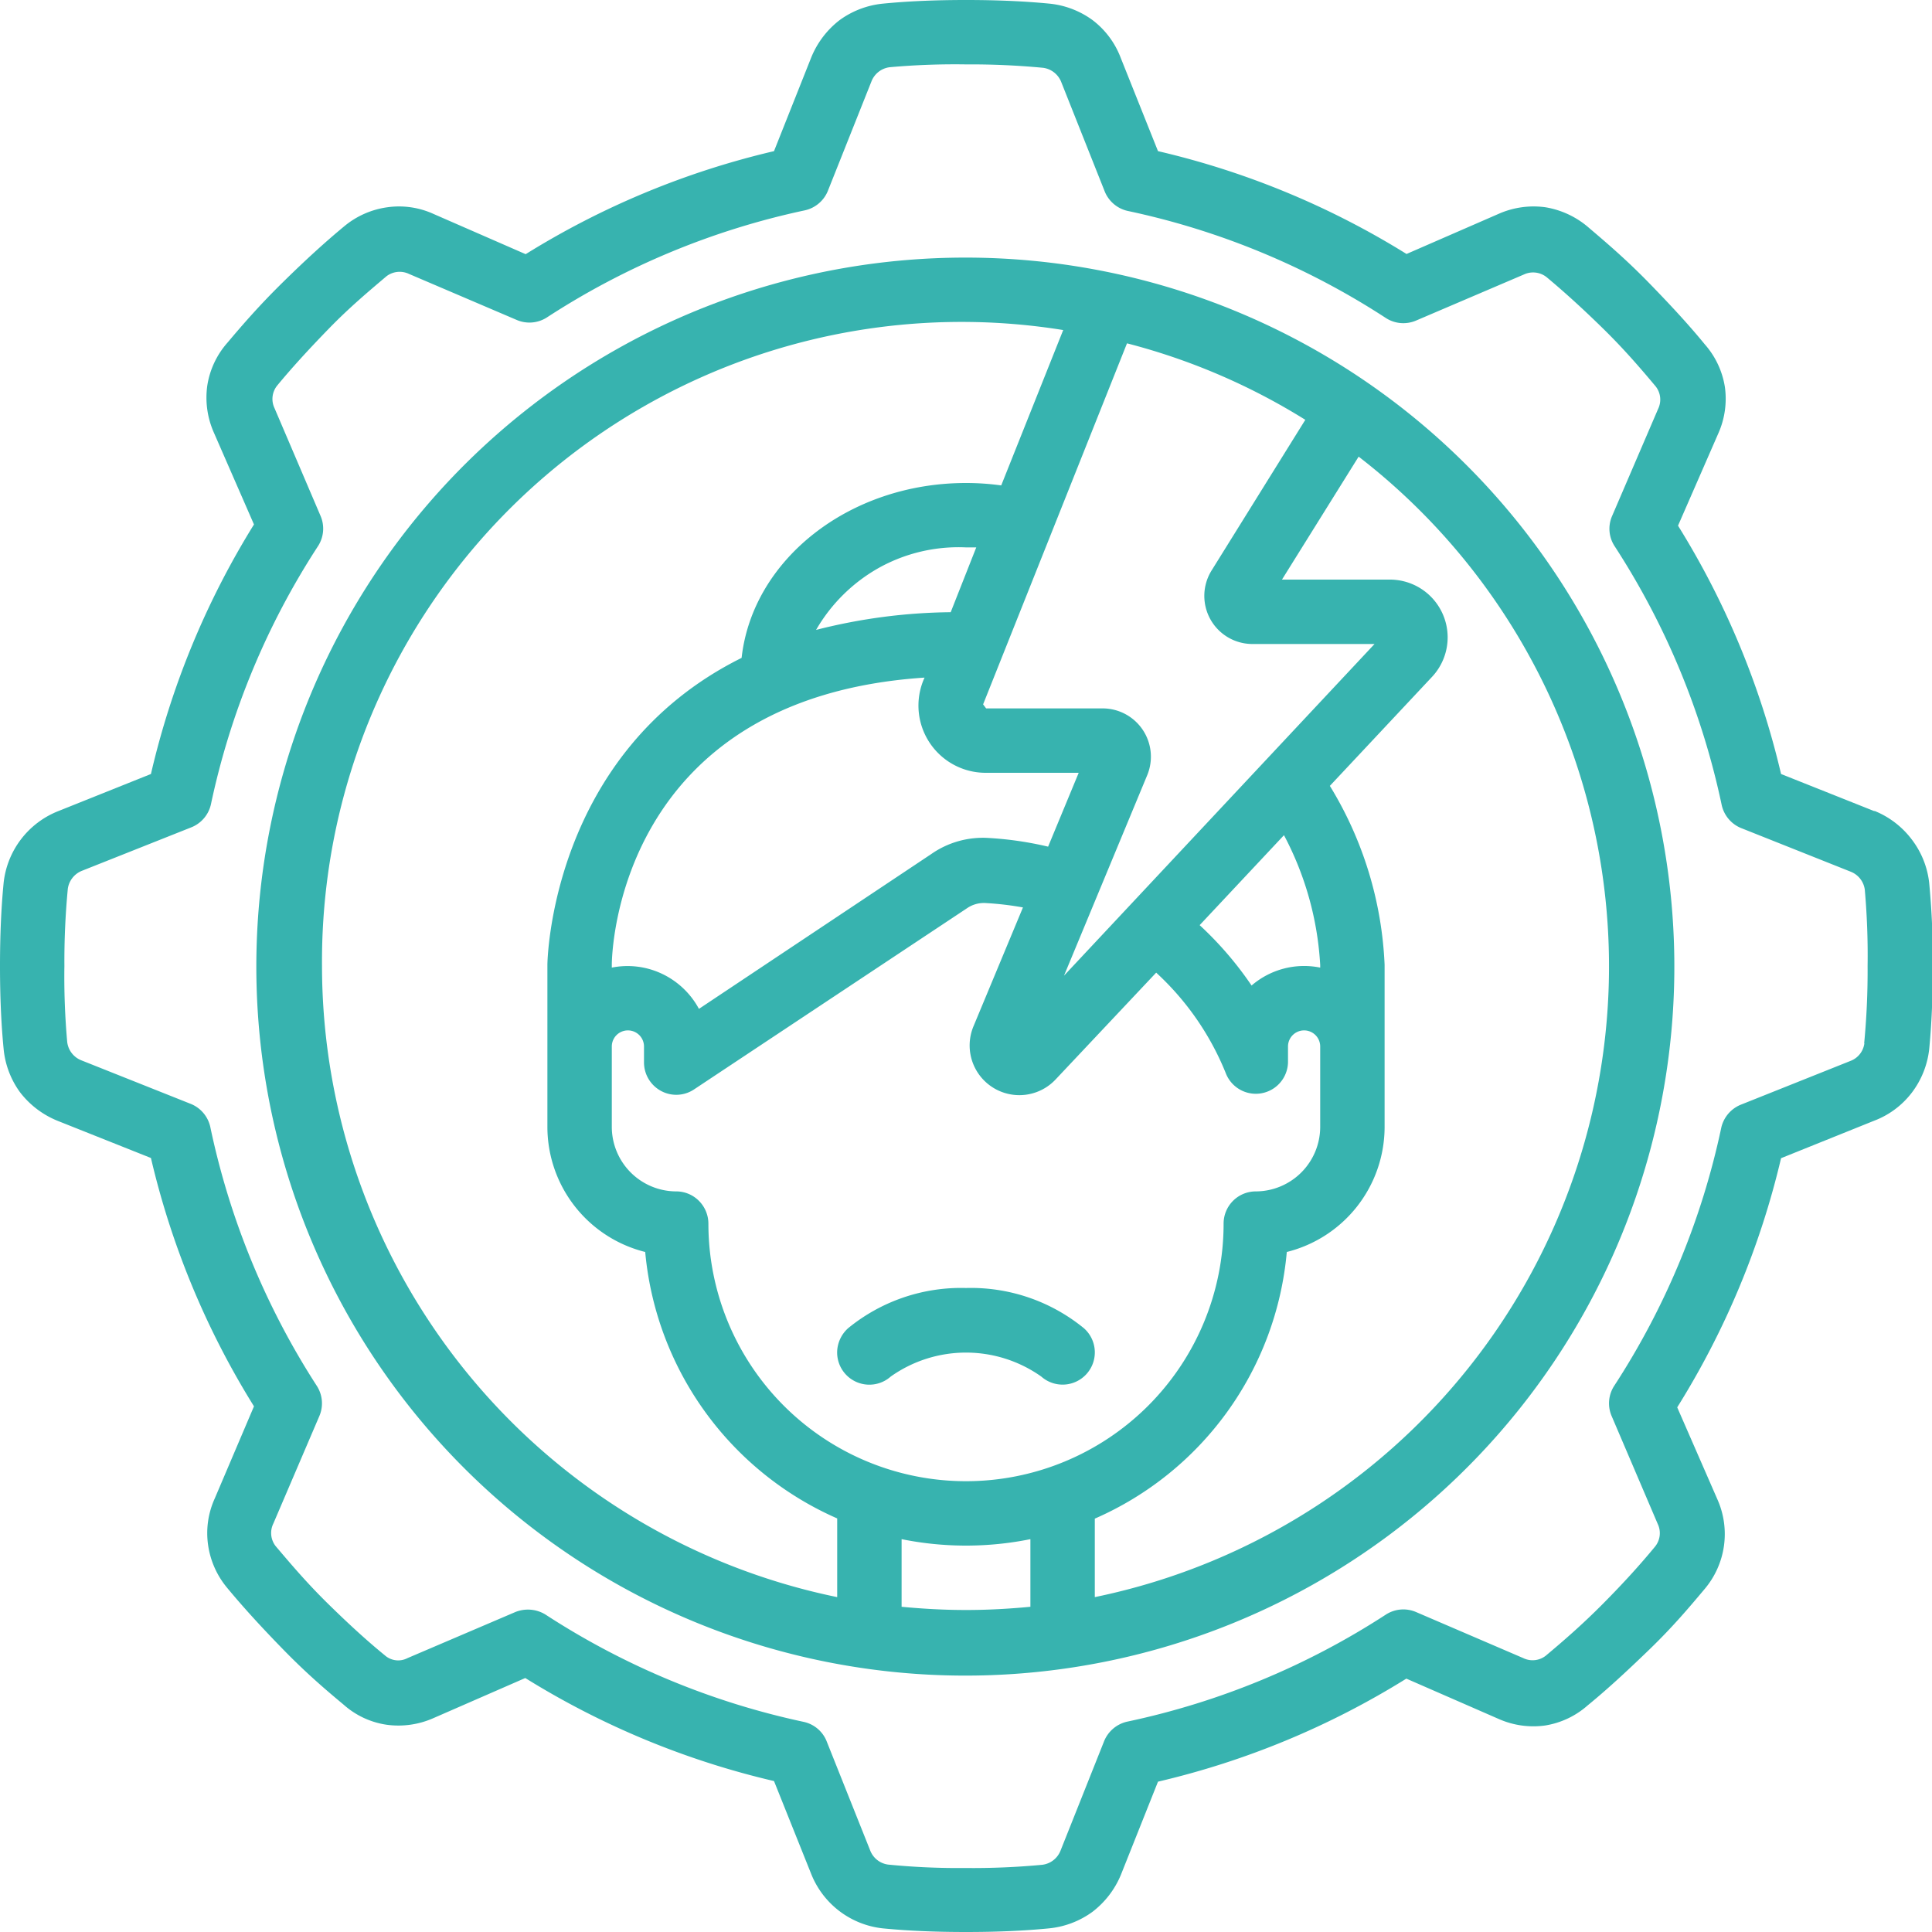 <svg xmlns="http://www.w3.org/2000/svg" width="96" height="96" viewBox="0 0 96 96"><path d="M48,12.8A35.23,35.23,0,1,0,72.88,23.12,35.21,35.21,0,0,0,48,12.8ZM60.22,28.32h0a2.39,2.39,0,0,0,2,3.68H68.3L52.87,48.48,57,38.53A2.4,2.4,0,0,0,54.8,35.2H49L48.85,35,56,17.06h0a31.77,31.77,0,0,1,8.86,3.8ZM65.6,47.94v.14a4,4,0,0,0-3.41.89,17.25,17.25,0,0,0-2.58-3l4.19-4.47h0a15.62,15.62,0,0,1,1.8,6.45ZM48,73.6A12.8,12.8,0,0,1,35.2,60.8a1.61,1.61,0,0,0-.47-1.13,1.59,1.59,0,0,0-1.13-.47A3.21,3.21,0,0,1,30.4,56V52A.8.8,0,0,1,32,52v.8a1.61,1.61,0,0,0,.85,1.41,1.59,1.59,0,0,0,1.64-.08l13.56-9a1.48,1.48,0,0,1,.89-.26,15.2,15.2,0,0,1,1.89.22L48.37,51a2.47,2.47,0,0,0,4.08,2.64l5-5.31h0a13.8,13.8,0,0,1,3.46,5A1.6,1.6,0,0,0,64,52.8V52a.8.8,0,1,1,1.6,0v4a3.21,3.21,0,0,1-3.2,3.2,1.6,1.6,0,0,0-1.6,1.6A12.8,12.8,0,0,1,48,73.6Zm-.76-43.18h0a28,28,0,0,0-6.69.88,8.3,8.3,0,0,1,3.15-3.1,8.15,8.15,0,0,1,4.3-1c.18,0,.34,0,.51,0Zm-1.3,3.25-.06.14A3.34,3.34,0,0,0,49,38.4H53.6l-1.52,3.67h0a17,17,0,0,0-2.93-.43,4.48,4.48,0,0,0-2.88.8L34.73,50.13h0a4.05,4.05,0,0,0-1.83-1.74,4,4,0,0,0-2.5-.31v-.14c0-.56.28-13.26,15.54-14.27ZM16,48A31.78,31.78,0,0,1,52.83,16.4l-3.08,7.72h0A12.76,12.76,0,0,0,48,24c-5.82,0-10.61,3.82-11.15,8.69-9.5,4.72-9.65,15.11-9.65,15.25V56a6.41,6.41,0,0,0,4.86,6.21A16.05,16.05,0,0,0,41.6,75.45v3.91A32.05,32.05,0,0,1,16,48ZM44.8,79.84V76.48a16.16,16.16,0,0,0,6.4,0v3.36c-1.05.1-2.12.16-3.2.16S45.85,79.94,44.8,79.84Zm9.6-.48v-3.9a16,16,0,0,0,9.54-13.25A6.41,6.41,0,0,0,68.8,56V47.94a18.51,18.51,0,0,0-2.72-8.89l5.07-5.41h0a2.87,2.87,0,0,0-2.09-4.84H63.7l3.81-6.11h0A32,32,0,0,1,54.4,79.36Z" fill="#37b3af"/><path d="M93.12,40.3,88.5,38.46a41.09,41.09,0,0,0-5.12-12.34l2-4.58h0a4.23,4.23,0,0,0,.33-2.3,4.18,4.18,0,0,0-1-2.13c-.76-.93-1.64-1.89-2.78-3.06s-2.12-2-3-2.75a4.36,4.36,0,0,0-2.13-1,4.29,4.29,0,0,0-2.32.32l-4.59,2A41,41,0,0,0,57.54,7.51L55.69,2.88A4.24,4.24,0,0,0,54.29,1,4.36,4.36,0,0,0,52.14.18C50.9.06,49.55,0,48,0s-2.9.06-4.12.18A4.38,4.38,0,0,0,41.72,1,4.46,4.46,0,0,0,40.3,2.88L38.46,7.51a41.09,41.09,0,0,0-12.34,5.12l-4.58-2a4.14,4.14,0,0,0-2.3-.33,4.25,4.25,0,0,0-2.13.94c-.93.77-1.89,1.64-3.06,2.79s-2,2.11-2.75,3h0a4.19,4.19,0,0,0-1,2.13,4.29,4.29,0,0,0,.32,2.32l2,4.58A41.09,41.09,0,0,0,7.5,38.46L2.88,40.31a4.33,4.33,0,0,0-2.7,3.56C.06,45.1,0,46.46,0,48s.06,2.9.18,4.12A4.34,4.34,0,0,0,1,54.28,4.46,4.46,0,0,0,2.88,55.7L7.5,57.54a41,41,0,0,0,5.12,12.34l-1.95,4.58a4.16,4.16,0,0,0-.33,2.31,4.25,4.25,0,0,0,.94,2.12c.77.93,1.64,1.89,2.79,3.07s2.11,2,3,2.74h0a4.11,4.11,0,0,0,2.13,1,4.29,4.29,0,0,0,2.32-.32l4.58-2A41.09,41.09,0,0,0,38.46,88.5l1.85,4.62a4.33,4.33,0,0,0,3.56,2.7c1.23.12,2.59.18,4.13.18s2.9-.06,4.12-.18A4.38,4.38,0,0,0,54.28,95a4.46,4.46,0,0,0,1.42-1.85l1.84-4.62a41,41,0,0,0,12.34-5.12l4.58,2h0a4.25,4.25,0,0,0,2.31.33,4.18,4.18,0,0,0,2.12-1c.93-.76,1.89-1.64,3.07-2.78s2-2.12,2.74-3a4.23,4.23,0,0,0,.64-4.45l-2-4.58A41.09,41.09,0,0,0,88.5,57.55l4.62-1.86A4.24,4.24,0,0,0,95,54.29a4.36,4.36,0,0,0,.86-2.15c.12-1.24.18-2.6.18-4.14a40.63,40.63,0,0,0-.18-4.13A4.32,4.32,0,0,0,95,41.72a4.37,4.37,0,0,0-1.84-1.42Zm-.48,11.54a1.08,1.08,0,0,1-.7.88l-5.41,2.16a1.62,1.62,0,0,0-1,1.15,37.88,37.88,0,0,1-5.32,12.83,1.6,1.6,0,0,0-.13,1.5l2.29,5.36a1.06,1.06,0,0,1-.14,1.14c-.7.85-1.52,1.76-2.56,2.81s-2,1.88-2.86,2.6h0a1.06,1.06,0,0,1-1.12.12L70.36,80.1a1.6,1.6,0,0,0-1.5.13A38,38,0,0,1,56,85.55a1.62,1.62,0,0,0-1.15,1l-2.15,5.4a1.12,1.12,0,0,1-.91.71,36.57,36.57,0,0,1-3.82.16,35.24,35.24,0,0,1-3.84-.17,1.11,1.11,0,0,1-.89-.7l-2.15-5.39a1.59,1.59,0,0,0-1.15-1,38.1,38.1,0,0,1-12.83-5.33,1.66,1.66,0,0,0-.87-.25,1.68,1.68,0,0,0-.63.12l-5.36,2.29a1,1,0,0,1-1.13-.14c-.86-.7-1.76-1.52-2.82-2.56s-1.87-2-2.6-2.86h0a1.06,1.06,0,0,1-.12-1.12l2.29-5.35a1.6,1.6,0,0,0-.13-1.5A38.11,38.11,0,0,1,10.45,56a1.61,1.61,0,0,0-1-1.16l-5.4-2.15a1.12,1.12,0,0,1-.71-.91A36.36,36.36,0,0,1,3.2,48a37.94,37.94,0,0,1,.17-3.84,1.13,1.13,0,0,1,.7-.89l5.41-2.15a1.61,1.61,0,0,0,1-1.15,37.88,37.88,0,0,1,5.32-12.83,1.6,1.6,0,0,0,.13-1.5l-2.29-5.36a1.06,1.06,0,0,1,.14-1.13c.71-.86,1.53-1.76,2.56-2.82s2-1.87,2.86-2.6h0a1.08,1.08,0,0,1,1.12-.12l5.36,2.29h0a1.6,1.6,0,0,0,1.5-.13A38,38,0,0,1,40,10.45a1.61,1.61,0,0,0,1.15-1l2.15-5.4a1.12,1.12,0,0,1,.91-.71A36.36,36.36,0,0,1,48,3.2a37.94,37.94,0,0,1,3.84.17,1.13,1.13,0,0,1,.89.7l2.15,5.41a1.61,1.61,0,0,0,1.15,1,37.88,37.88,0,0,1,12.83,5.32,1.6,1.6,0,0,0,1.5.13l5.36-2.29h0a1.08,1.08,0,0,1,1.14.14c.85.71,1.76,1.53,2.81,2.56s1.88,2,2.6,2.86h0a1.06,1.06,0,0,1,.12,1.12L80.1,25.65a1.58,1.58,0,0,0,.13,1.49A38,38,0,0,1,85.55,40a1.61,1.61,0,0,0,1,1.16l5.4,2.15a1.12,1.12,0,0,1,.71.89v0A37.36,37.36,0,0,1,92.8,48a37.94,37.94,0,0,1-.17,3.84Z" fill="#37b3af"/><path d="M48,64a8.86,8.86,0,0,0-5.86,2,1.64,1.64,0,0,0-.54,1.11,1.6,1.6,0,0,0,2.66,1.29,6.47,6.47,0,0,1,7.48,0A1.6,1.6,0,1,0,53.86,66,8.86,8.86,0,0,0,48,64Z" fill="#37b3af"/></svg>